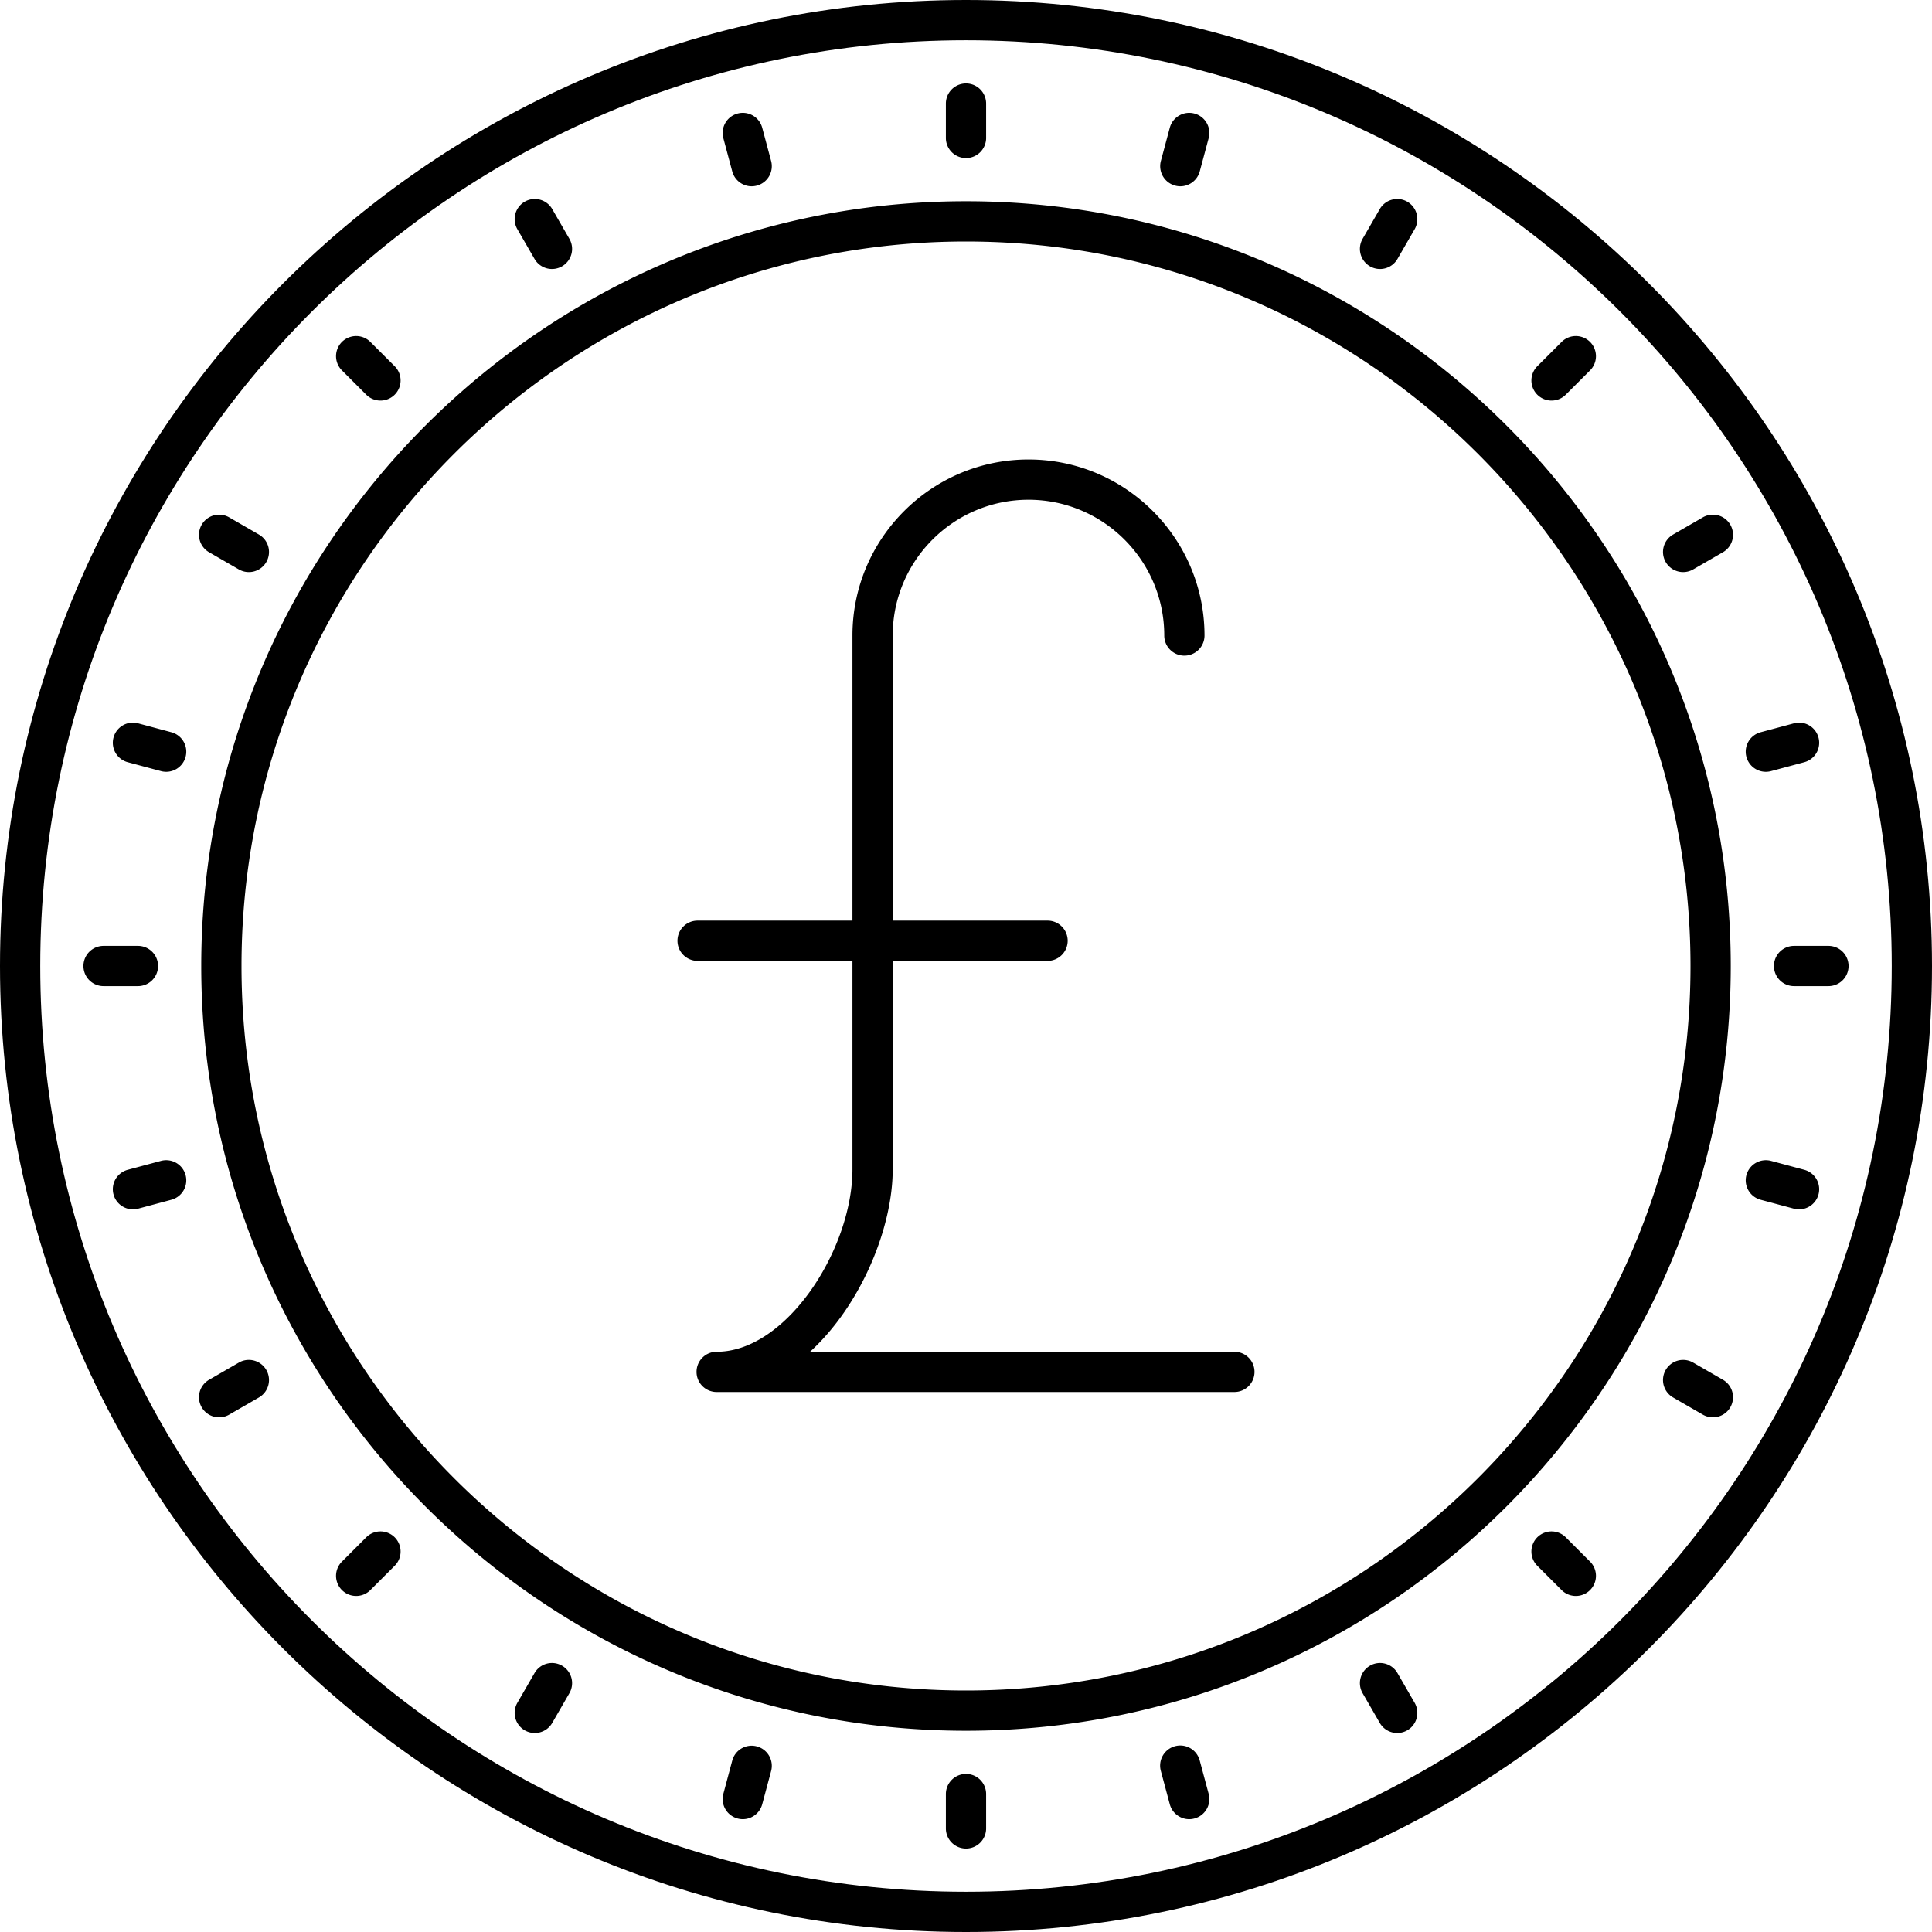 <svg xmlns="http://www.w3.org/2000/svg" viewBox="0 0 512 512"><path d="M256 0C114.841 0 0 114.841 0 256s114.841 256 256 256 256-114.841 256-256S397.159 0 256 0zm0 501.333C120.724 501.333 10.667 391.276 10.667 256S120.724 10.667 256 10.667 501.333 120.724 501.333 256 391.276 501.333 256 501.333z"/><path d="M256 53.333C144.25 53.333 53.333 144.25 53.333 256S144.25 458.667 256 458.667 458.667 367.75 458.667 256 367.75 53.333 256 53.333zM256 448c-105.87 0-192-86.13-192-192S150.13 64 256 64s192 86.13 192 192-86.13 192-192 192zm0-406.112a5.333 5.333 0 0 0 5.333-5.333v-9.109a5.333 5.333 0 0 0-10.666 0v9.109A5.333 5.333 0 0 0 256 41.888zm0 428.224a5.333 5.333 0 0 0-5.333 5.333v9.109a5.333 5.333 0 0 0 10.666 0v-9.109a5.333 5.333 0 0 0-5.333-5.333zM194.052 45.414c.758 2.83 3.673 4.541 6.531 3.771a5.331 5.331 0 0 0 3.771-6.531l-2.357-8.799a5.32 5.32 0 0 0-6.531-3.771 5.331 5.331 0 0 0-3.771 6.531l2.357 8.799zm123.896 421.175a5.333 5.333 0 1 0-10.302 2.76l2.359 8.799c.766 2.859 3.709 4.536 6.531 3.771a5.332 5.332 0 0 0 3.771-6.531l-2.359-8.799zM141.659 68.622a5.338 5.338 0 0 0 7.286 1.953 5.336 5.336 0 0 0 1.953-7.286l-4.555-7.888a5.333 5.333 0 1 0-9.239 5.333l4.555 7.888zM370.344 443.38c-1.477-2.552-4.742-3.43-7.286-1.953a5.336 5.336 0 0 0-1.953 7.286l4.555 7.888a5.338 5.338 0 0 0 7.286 1.953 5.336 5.336 0 0 0 1.953-7.286l-4.555-7.888z"/><path d="M97.057 104.599a5.332 5.332 0 1 0 7.542-7.542l-6.44-6.44a5.332 5.332 0 1 0-7.542 7.542l6.44 6.44zm317.886 302.802a5.332 5.332 0 1 0-7.542 7.542l6.44 6.44a5.332 5.332 0 1 0 7.542-7.542l-6.44-6.44zM55.401 146.344l7.888 4.555a5.338 5.338 0 0 0 7.286-1.953 5.335 5.335 0 0 0-1.953-7.286l-7.888-4.555a5.332 5.332 0 0 0-7.286 1.953 5.336 5.336 0 0 0 1.953 7.286zm401.201 219.315-7.888-4.555a5.33 5.33 0 0 0-7.286 1.953 5.335 5.335 0 0 0 1.953 7.286l7.888 4.555a5.338 5.338 0 0 0 7.286-1.953 5.336 5.336 0 0 0-1.953-7.286zM33.854 201.997l8.799 2.357c2.862.771 5.775-.944 6.531-3.771a5.331 5.331 0 0 0-3.771-6.531l-8.799-2.357c-2.857-.781-5.768.927-6.531 3.771a5.33 5.33 0 0 0 3.771 6.531zm444.294 108.008-8.799-2.359a5.336 5.336 0 0 0-6.531 3.771 5.331 5.331 0 0 0 3.771 6.531l8.799 2.359c2.805.76 5.763-.9 6.531-3.771a5.331 5.331 0 0 0-3.771-6.531zM41.888 256a5.333 5.333 0 0 0-5.333-5.333h-9.109a5.333 5.333 0 0 0 0 10.666h9.109A5.333 5.333 0 0 0 41.888 256zm442.667-5.333h-9.109a5.333 5.333 0 0 0 0 10.666h9.109a5.333 5.333 0 0 0 0-10.666zM42.654 307.646l-8.799 2.359a5.332 5.332 0 0 0-3.771 6.531c.767 2.865 3.721 4.533 6.531 3.771l8.799-2.359a5.332 5.332 0 0 0 3.771-6.531 5.33 5.33 0 0 0-6.531-3.771zm426.695-103.292 8.799-2.357a5.331 5.331 0 0 0 3.771-6.531c-.763-2.844-3.674-4.552-6.531-3.771l-8.799 2.357a5.331 5.331 0 0 0-3.771 6.531c.758 2.831 3.673 4.542 6.531 3.771zm-406.06 156.75-7.888 4.555a5.336 5.336 0 0 0-1.953 7.286 5.338 5.338 0 0 0 7.286 1.953l7.888-4.555a5.336 5.336 0 0 0 1.953-7.286c-1.476-2.549-4.739-3.429-7.286-1.953zm387.979-224-7.888 4.555a5.336 5.336 0 0 0-1.953 7.286 5.338 5.338 0 0 0 7.286 1.953l7.888-4.555a5.336 5.336 0 0 0 1.953-7.286 5.337 5.337 0 0 0-7.286-1.953zM97.057 407.401l-6.44 6.44a5.332 5.332 0 1 0 7.542 7.542l6.44-6.44a5.332 5.332 0 1 0-7.542-7.542zm317.886-302.802 6.44-6.44a5.332 5.332 0 1 0-7.542-7.542l-6.44 6.44a5.332 5.332 0 1 0 7.542 7.542zM148.945 441.427a5.326 5.326 0 0 0-7.286 1.953l-4.555 7.888a5.335 5.335 0 0 0 1.953 7.286 5.338 5.338 0 0 0 7.286-1.953l4.555-7.888a5.335 5.335 0 0 0-1.953-7.286zM363.057 70.576a5.338 5.338 0 0 0 7.286-1.953l4.555-7.888a5.335 5.335 0 0 0-1.953-7.286 5.33 5.33 0 0 0-7.286 1.953l-4.555 7.888a5.336 5.336 0 0 0 1.953 7.286zM200.583 462.818a5.31 5.31 0 0 0-6.531 3.771l-2.357 8.799a5.331 5.331 0 0 0 3.771 6.531c2.862.771 5.775-.944 6.531-3.771l2.357-8.799a5.331 5.331 0 0 0-3.771-6.531zM311.417 49.185c2.823.765 5.766-.912 6.531-3.771l2.359-8.799a5.331 5.331 0 0 0-3.771-6.531c-2.841-.766-5.768.93-6.531 3.771l-2.359 8.799a5.331 5.331 0 0 0 3.771 6.531zm15.708 309.047H214.674c13.431-12.274 21.893-32.733 21.904-48.32V254.642h41.036c2.948 0 5.333-2.388 5.333-5.333s-2.385-5.333-5.333-5.333h-41.036v-75.555c0-19.841 16.141-35.984 35.984-35.984 19.839 0 35.979 16.143 35.979 35.984 0 2.945 2.385 5.333 5.333 5.333s5.333-2.388 5.333-5.333c0-25.724-20.927-46.651-46.646-46.651-25.714 0-46.635 20.911-46.651 46.622v75.583h-41.036c-2.948 0-5.333 2.388-5.333 5.333s2.385 5.333 5.333 5.333h41.036v55.242c0 21.112-17.448 48.349-35.984 48.349-2.948 0-5.333 2.388-5.333 5.333s2.385 5.333 5.333 5.333h137.198c2.948 0 5.333-2.388 5.333-5.333s-2.384-5.333-5.332-5.333z"/></svg>